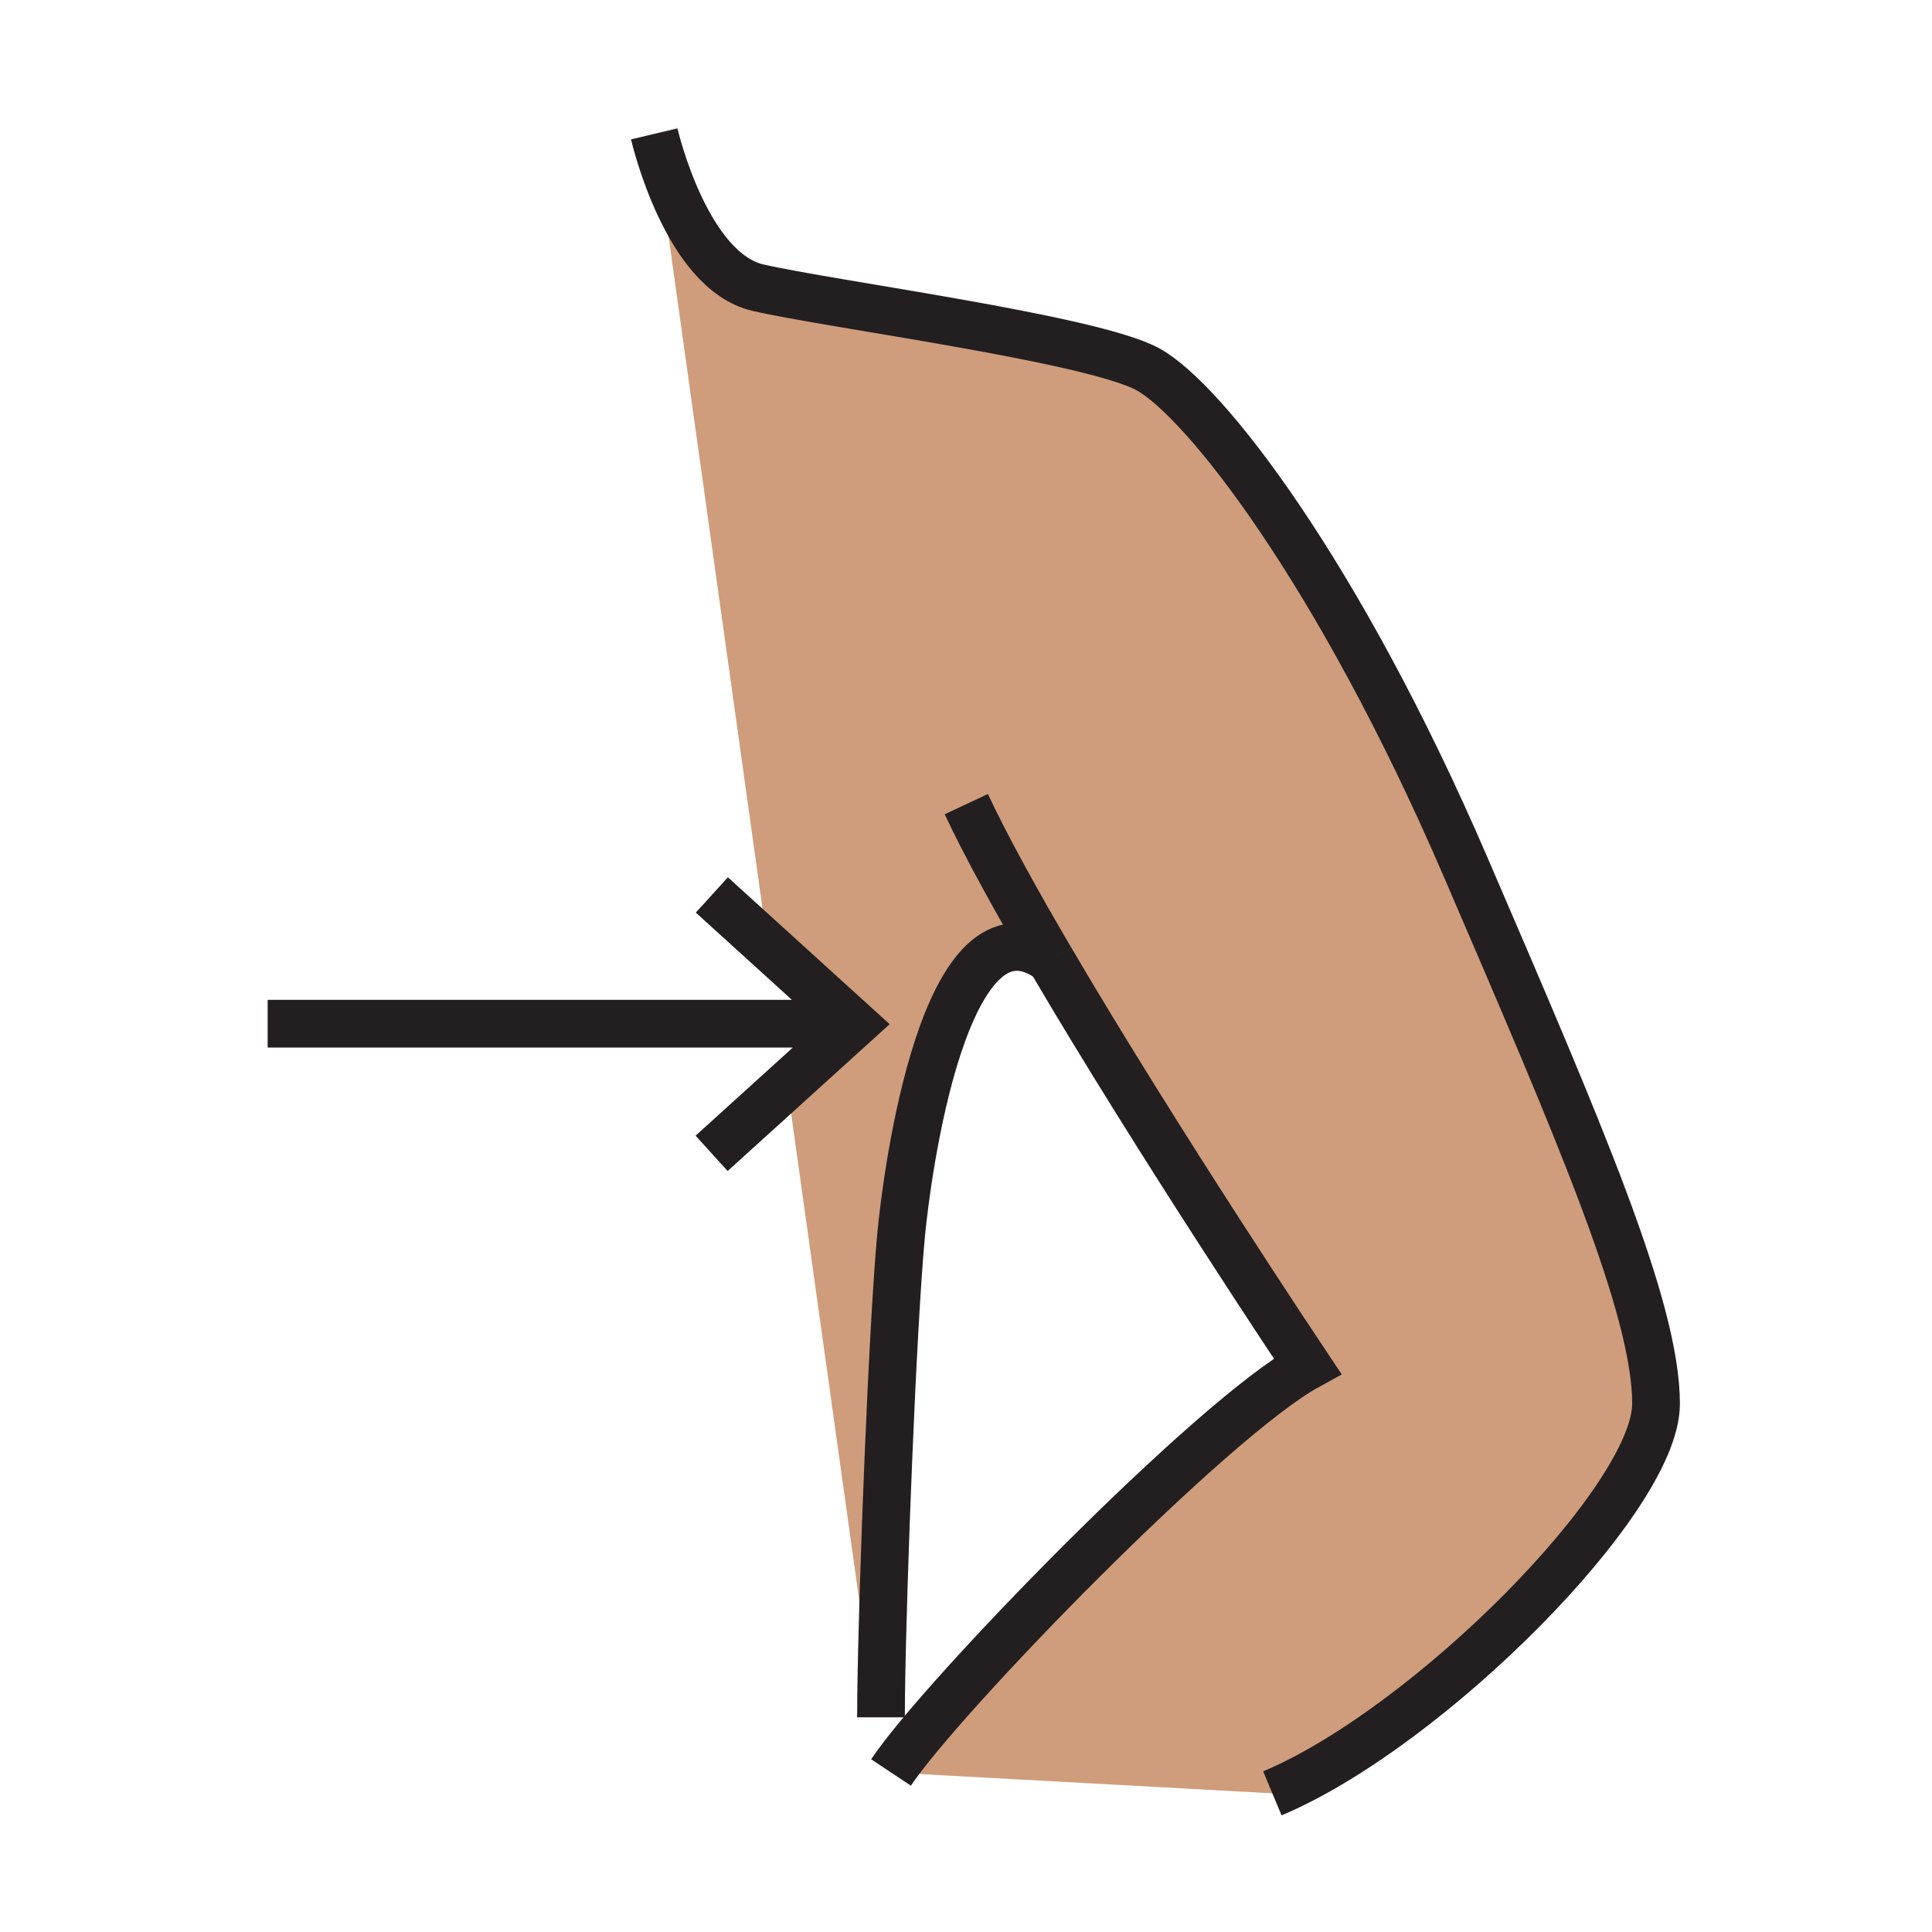 <?xml version="1.0"?><svg xmlns="http://www.w3.org/2000/svg" width="850.394" height="850.394" viewBox="0 0 850.394 850.394" overflow="visible"><path d="M462.47 422.41c-46.9-33.88-63.46 95.88-65.8 120.81-3.86 41.11-8.22 154.62-8.82 202.811L384 746l-37.53-268.47 29.5-26.73-.75-.68-37.31-33.88-49.94-357.3c.43 1.83 14.28 60.42 45.66 67.68 31.88 7.38 146.45 22.33 171.48 35.85 25.02 13.53 84.31 89.89 139.96 219.08 50.65 117.6 83.86 194.39 83.86 236.36 0 41.96-100.43 142.74-168.89 171.45l-167.85-9.181C413.97 747.41 532.85 624.7 575.5 601.29c0 0-65.62-98.09-113.02-178.88h-.01z" fill="#cf9d7c" class="aac-skin-fill"></path><g fill="none" stroke="#231f20" stroke-width="21"><path d="M287.97 58.94c.43 1.83 14.28 60.42 45.66 67.68 31.88 7.38 146.45 22.33 171.48 35.85 25.02 13.53 84.31 89.89 139.96 219.08 50.65 117.6 83.86 194.39 83.86 236.36 0 41.96-100.43 142.74-168.89 171.45"></path><path d="M462.48 422.41c47.4 80.79 113.02 178.88 113.02 178.88-42.65 23.41-161.53 146.12-183.31 178.89M425.32 353.95c8.69 18.53 21.99 42.61 37.15 68.46"></path><path d="M462.48 422.41h-.011c-46.9-33.88-63.46 95.88-65.8 120.81-3.86 41.11-8.22 154.62-8.82 202.811-.05 3.689-.07 7-.07 9.859M117.81 450.6h256.97M313.33 393.92l24.58 22.32 37.31 33.88.75.68-29.5 26.73-33.24 30.13M287.96 58.9l.01.04"></path></g><path fill="none" d="M0 0h850.394v850.394H0z"></path></svg>